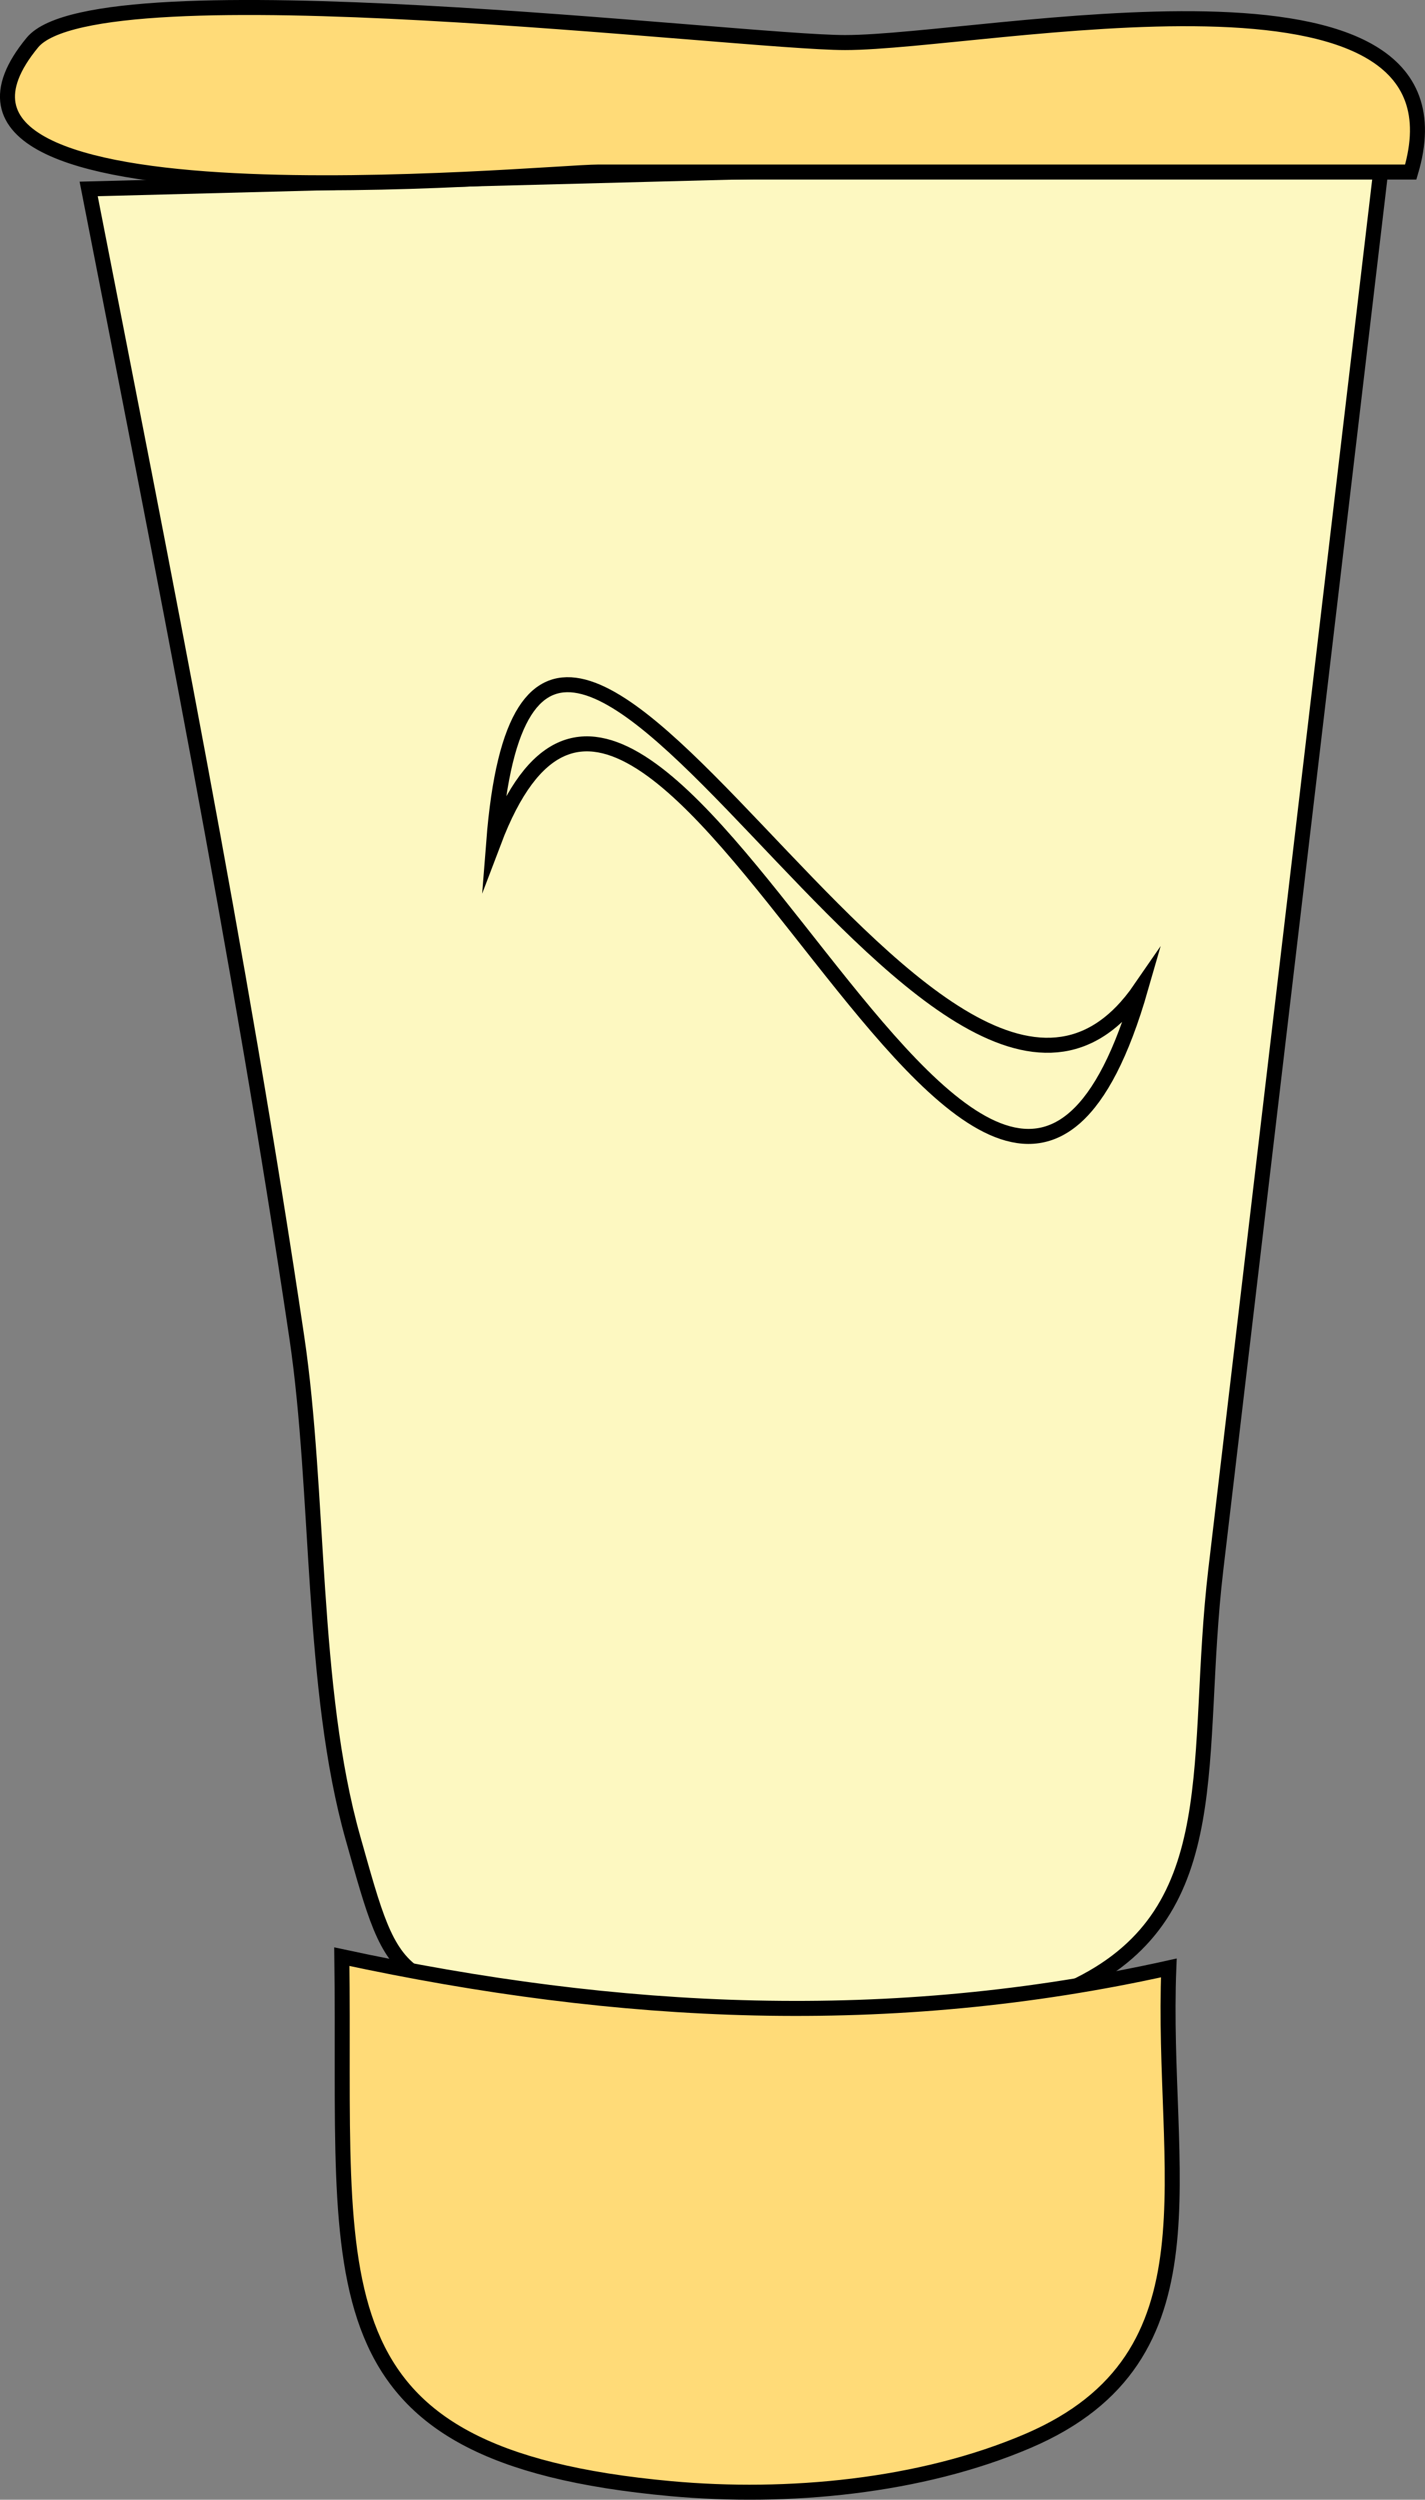 <svg xmlns="http://www.w3.org/2000/svg" xmlns:xlink="http://www.w3.org/1999/xlink" version="1.1" id="Layer_1" x="0px" y="0px" enable-background="new 0 0 822.05 841.89" xml:space="preserve" viewBox="314.43 252.47 189.97 333.02">
<rect x="314.43" y="252.47" width="189.97" height="333.02" fill="#808080" stroke="none"/>
<path fill-rule="evenodd" clip-rule="evenodd" fill="#FDF8C1" stroke="#000000" stroke-width="2" stroke-linecap="square" stroke-miterlimit="10" d="  M326.25,277.64c9.951,50.86,20.131,101.725,27.75,153c3.08,20.727,1.825,46.693,7.5,66.75c5.682,20.08,5.173,20.655,33.528,21.944  c17.248,0.784,47.156,5.554,63.222-2.444c20.026-9.969,15.297-30.186,18.266-55.339c7.411-62.804,14.822-125.607,22.234-188.411  C441.25,274.64,383.75,276.14,326.25,277.64z"/>
<path fill-rule="evenodd" clip-rule="evenodd" fill="#FFDB78" stroke="#000000" stroke-width="2" stroke-linecap="square" stroke-miterlimit="10" d="  M502.5,275.39c-36.111,0-72.222,0-108.333,0c-7.34,0-96.918,8.802-75.417-17.25c8.675-10.511,94.231,0,108.333,0  C445.62,258.14,511.825,243.993,502.5,275.39z"/>
<path fill-rule="evenodd" clip-rule="evenodd" fill="#FFDB78" stroke="#000000" stroke-width="2" stroke-linecap="square" stroke-miterlimit="10" d="  M360,513.14c0.586,43.985-4.958,66.436,43.875,70.875c15.507,1.41,33.271-0.224,47.625-6.375c26.027-11.154,17.662-35.797,18.75-63  C433.118,522.895,396.985,521.113,360,513.14z"/>
<path fill-rule="evenodd" clip-rule="evenodd" fill="#FDF8C1" stroke="#000000" stroke-width="2" stroke-linecap="square" stroke-miterlimit="10" d="  M380.25,364.64c21.208-55.934,65.933,90.129,86.25,19.5C439.664,423.167,385.675,295.435,380.25,364.64z"/>
</svg>